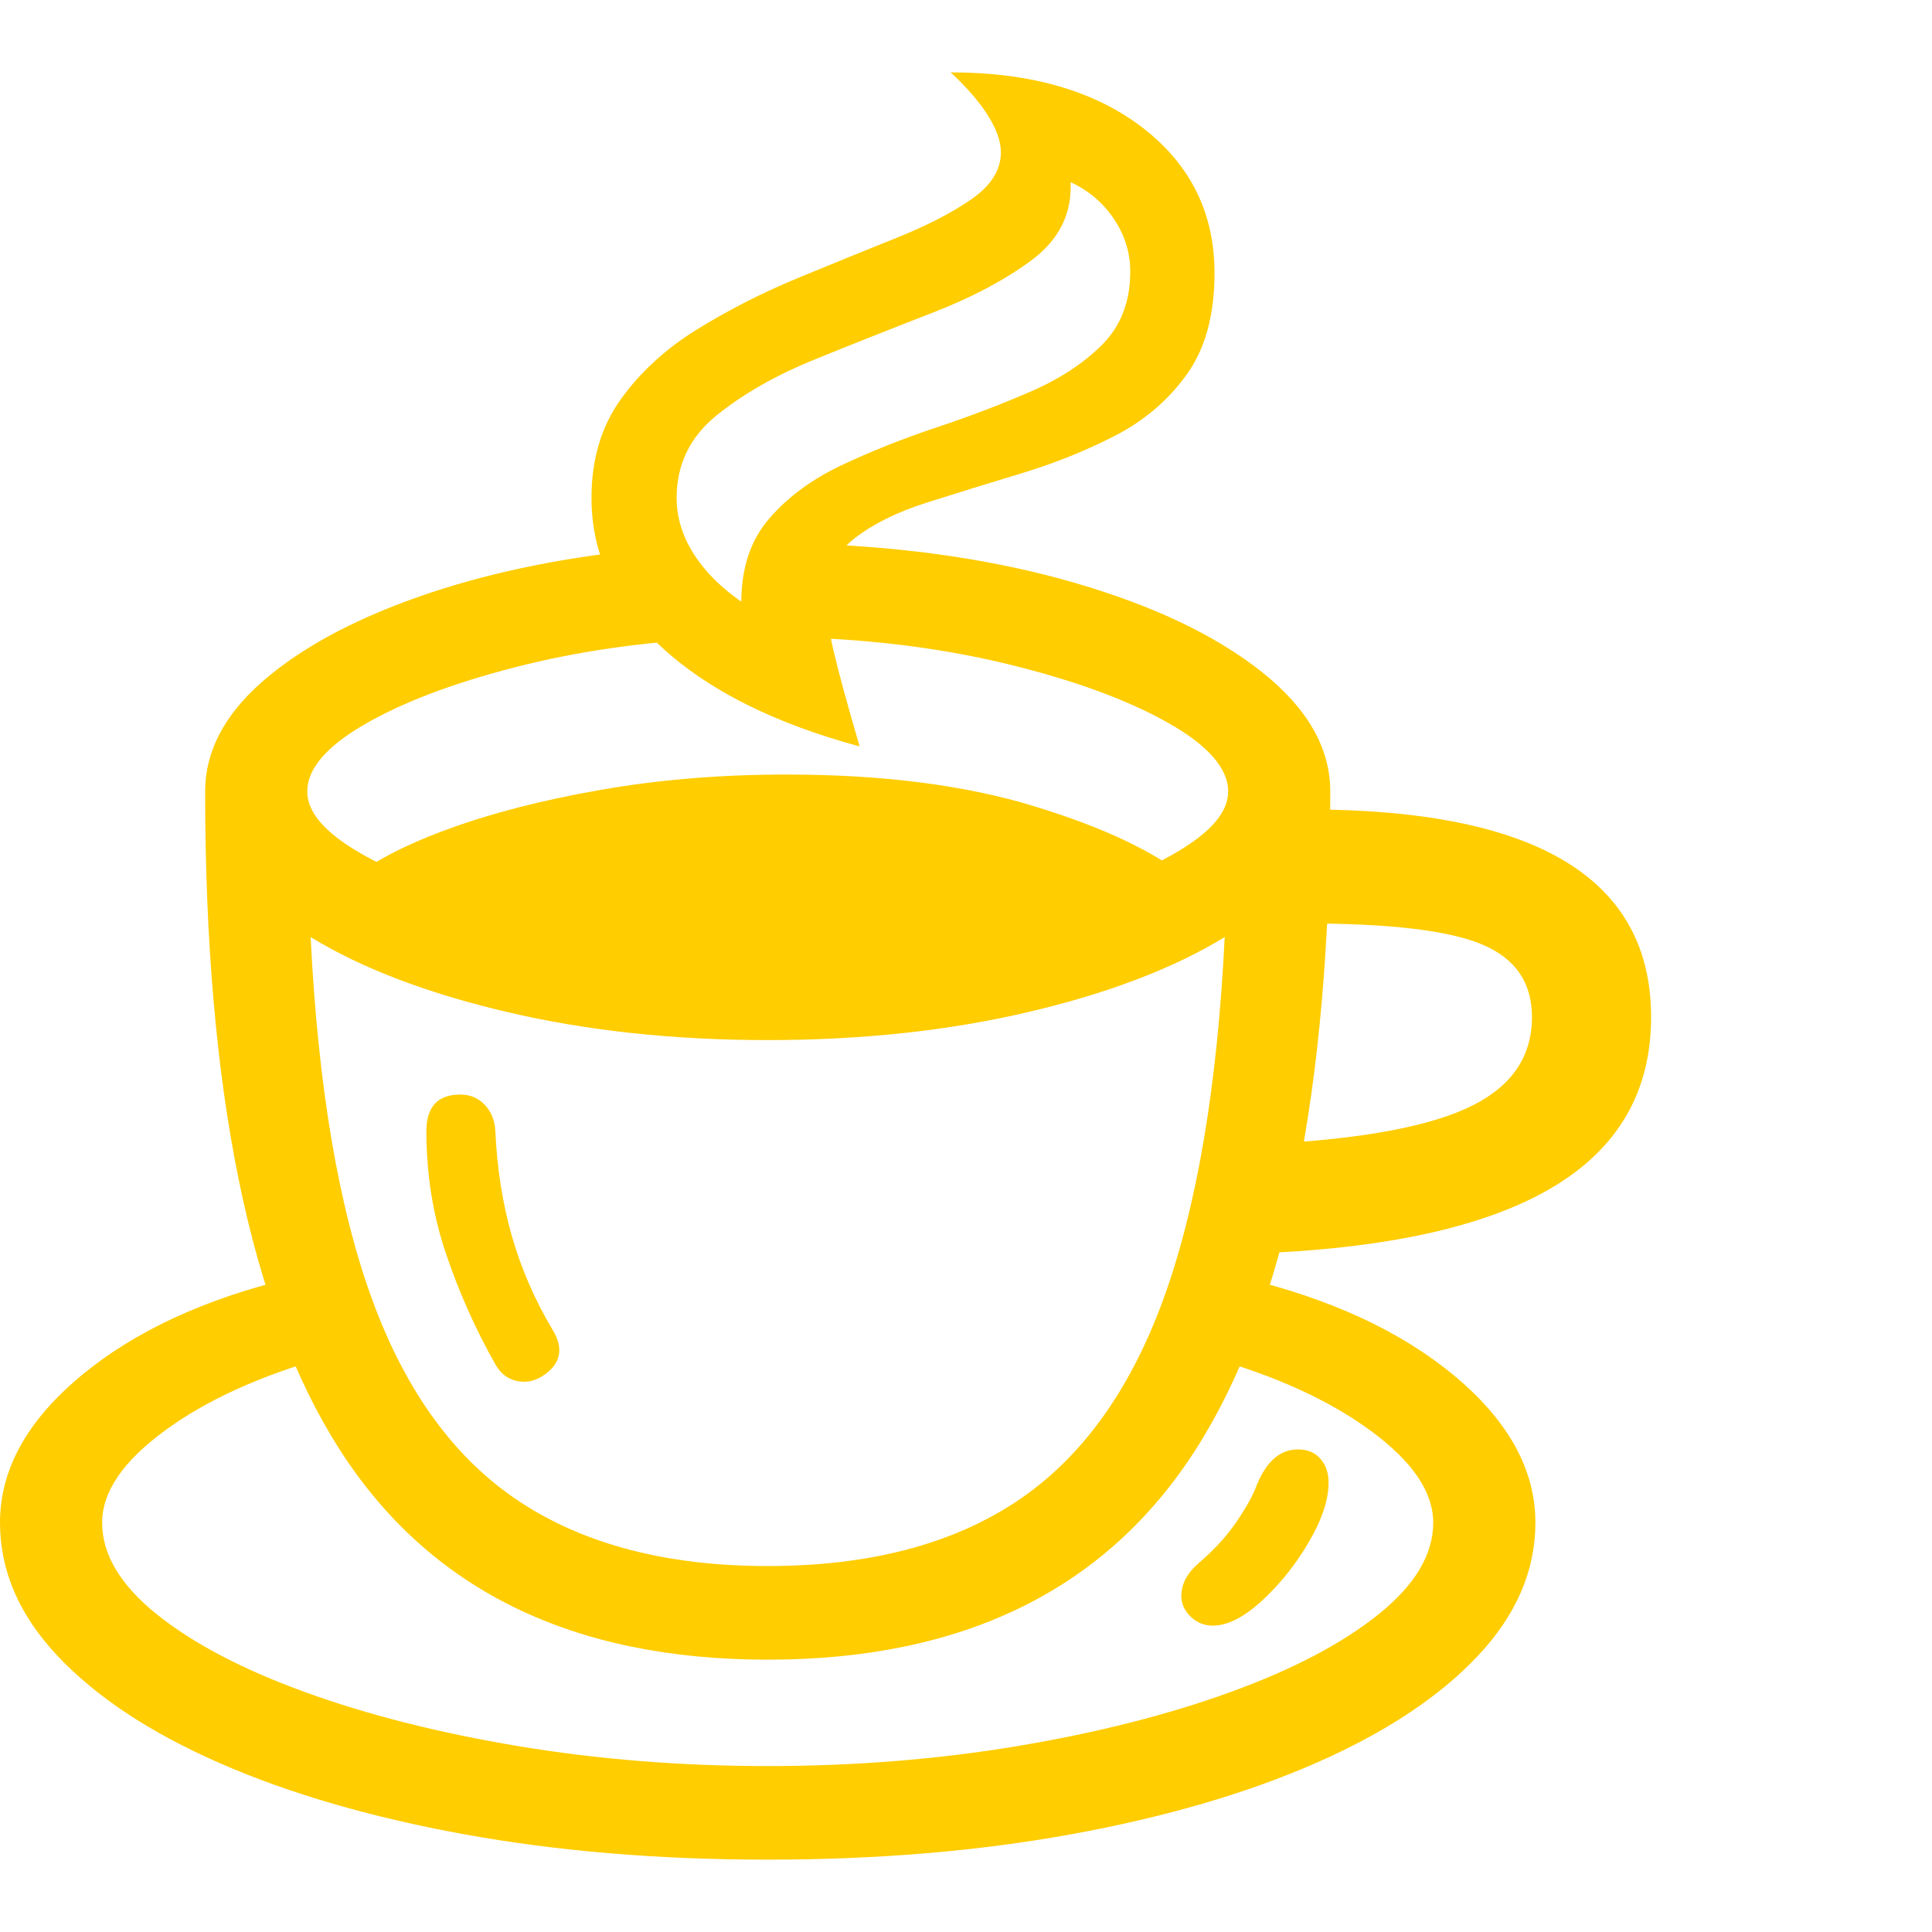 <svg version="1.1" xmlns="http://www.w3.org/2000/svg" style="fill:rgba(0,0,0,1.0)" width="256" height="256" viewBox="0 0 35.469 32.812"><path fill="rgb(255, 205, 0)" d="M14.094 29.141 C10.5 29.141 7.88 27.854 6.234 25.281 C4.589 22.708 3.766 18.682 3.766 13.203 C3.766 12.474 4.112 11.805 4.805 11.195 C5.497 10.586 6.445 10.068 7.648 9.641 C8.852 9.214 10.214 8.922 11.734 8.766 L13.125 10.391 C11.812 10.453 10.589 10.63 9.453 10.922 C8.318 11.214 7.398 11.562 6.695 11.969 C5.992 12.375 5.641 12.786 5.641 13.203 C5.641 13.526 5.875 13.846 6.344 14.164 C6.813 14.482 7.448 14.771 8.25 15.031 C9.052 15.292 9.958 15.5 10.969 15.656 C11.979 15.813 13.021 15.891 14.094 15.891 C15.177 15.891 16.221 15.813 17.227 15.656 C18.232 15.5 19.135 15.292 19.938 15.031 C20.74 14.771 21.375 14.482 21.844 14.164 C22.313 13.846 22.547 13.526 22.547 13.203 C22.547 12.776 22.177 12.354 21.438 11.938 C20.698 11.521 19.734 11.167 18.547 10.875 C17.359 10.583 16.083 10.417 14.719 10.375 L14.938 8.656 C16.708 8.719 18.31 8.958 19.742 9.375 C21.174 9.792 22.312 10.333 23.156 11 C24 11.667 24.422 12.401 24.422 13.203 C24.422 18.682 23.599 22.708 21.953 25.281 C20.307 27.854 17.688 29.141 14.094 29.141 Z M14.094 32.812 C12.083 32.812 10.221 32.656 8.508 32.344 C6.794 32.031 5.302 31.596 4.031 31.039 C2.76 30.482 1.771 29.828 1.062 29.078 C0.354 28.328 0 27.51 0 26.625 C0 25.656 0.492 24.76 1.477 23.938 C2.461 23.115 3.766 22.51 5.391 22.125 L6.016 23.578 C4.786 23.922 3.789 24.375 3.023 24.938 C2.258 25.5 1.875 26.062 1.875 26.625 C1.875 27.208 2.208 27.768 2.875 28.305 C3.542 28.841 4.448 29.318 5.594 29.734 C6.74 30.151 8.044 30.482 9.508 30.727 C10.971 30.971 12.5 31.094 14.094 31.094 C15.688 31.094 17.216 30.971 18.68 30.727 C20.143 30.482 21.448 30.151 22.594 29.734 C23.74 29.318 24.646 28.841 25.312 28.305 C25.979 27.768 26.312 27.208 26.312 26.625 C26.312 26.062 25.93 25.5 25.164 24.938 C24.398 24.375 23.401 23.922 22.172 23.578 L22.797 22.125 C24.422 22.51 25.727 23.115 26.711 23.938 C27.695 24.76 28.188 25.656 28.188 26.625 C28.188 27.51 27.833 28.328 27.125 29.078 C26.417 29.828 25.427 30.482 24.156 31.039 C22.885 31.596 21.393 32.031 19.68 32.344 C17.966 32.656 16.104 32.812 14.094 32.812 Z M9.953 23.938 C9.807 24.031 9.651 24.06 9.484 24.023 C9.318 23.987 9.188 23.885 9.094 23.719 C8.729 23.073 8.427 22.396 8.188 21.688 C7.948 20.979 7.828 20.229 7.828 19.438 C7.828 18.99 8.036 18.766 8.453 18.766 C8.63 18.766 8.779 18.828 8.898 18.953 C9.018 19.078 9.083 19.24 9.094 19.438 C9.125 20.125 9.227 20.768 9.398 21.367 C9.57 21.966 9.818 22.536 10.141 23.078 C10.359 23.432 10.297 23.719 9.953 23.938 Z M14.094 27.422 C15.938 27.422 17.453 27.031 18.641 26.25 C19.828 25.469 20.732 24.232 21.352 22.539 C21.971 20.846 22.349 18.625 22.484 15.875 C21.547 16.448 20.346 16.906 18.883 17.25 C17.419 17.594 15.823 17.766 14.094 17.766 C12.365 17.766 10.768 17.594 9.305 17.25 C7.841 16.906 6.641 16.448 5.703 15.875 C5.839 18.625 6.216 20.846 6.836 22.539 C7.456 24.232 8.362 25.469 9.555 26.25 C10.747 27.031 12.26 27.422 14.094 27.422 Z M22.266 28.516 C22.109 28.516 21.974 28.461 21.859 28.352 C21.745 28.242 21.688 28.115 21.688 27.969 C21.688 27.75 21.797 27.547 22.016 27.359 C22.286 27.13 22.513 26.883 22.695 26.617 C22.878 26.352 23.005 26.12 23.078 25.922 C23.255 25.495 23.505 25.281 23.828 25.281 C24.005 25.281 24.143 25.339 24.242 25.453 C24.341 25.568 24.391 25.714 24.391 25.891 C24.391 26.203 24.271 26.565 24.031 26.977 C23.792 27.388 23.505 27.747 23.172 28.055 C22.839 28.362 22.536 28.516 22.266 28.516 Z M14.125 16.922 L6.391 14.859 C6.797 14.516 7.404 14.195 8.211 13.898 C9.018 13.602 9.958 13.359 11.031 13.172 C12.104 12.984 13.24 12.891 14.438 12.891 C16.208 12.891 17.729 13.086 19 13.477 C20.271 13.867 21.208 14.312 21.812 14.812 Z M22.938 21.688 L22.938 19.688 C24.76 19.615 26.081 19.396 26.898 19.031 C27.716 18.667 28.125 18.104 28.125 17.344 C28.125 16.708 27.818 16.263 27.203 16.008 C26.589 15.753 25.516 15.625 23.984 15.625 L23.984 13.531 C26.099 13.531 27.682 13.849 28.734 14.484 C29.786 15.12 30.312 16.073 30.312 17.344 C30.312 18.719 29.701 19.766 28.477 20.484 C27.253 21.203 25.406 21.604 22.938 21.688 Z M15.781 12.375 C14.208 11.948 12.995 11.339 12.141 10.547 C11.286 9.755 10.859 8.844 10.859 7.812 C10.859 7.104 11.039 6.5 11.398 6 C11.758 5.5 12.224 5.073 12.797 4.719 C13.37 4.365 13.977 4.055 14.617 3.789 C15.258 3.523 15.865 3.276 16.438 3.047 C17.01 2.818 17.477 2.578 17.836 2.328 C18.195 2.078 18.375 1.792 18.375 1.469 C18.375 1.271 18.297 1.047 18.141 0.797 C17.984 0.547 17.755 0.281 17.453 -0 C18.922 -0 20.096 0.339 20.977 1.016 C21.857 1.693 22.297 2.583 22.297 3.688 C22.297 4.458 22.125 5.081 21.781 5.555 C21.437 6.029 20.995 6.404 20.453 6.68 C19.911 6.956 19.339 7.185 18.734 7.367 C18.13 7.549 17.557 7.727 17.016 7.898 C16.474 8.07 16.031 8.289 15.688 8.555 C15.344 8.82 15.172 9.187 15.172 9.656 C15.172 9.917 15.214 10.229 15.297 10.594 C15.38 10.958 15.542 11.552 15.781 12.375 Z M13.656 10.281 C13.646 10.188 13.635 10.094 13.625 10 C13.615 9.906 13.609 9.818 13.609 9.734 C13.609 9.099 13.781 8.583 14.125 8.188 C14.469 7.792 14.911 7.466 15.453 7.211 C15.995 6.956 16.57 6.727 17.18 6.523 C17.789 6.32 18.365 6.102 18.906 5.867 C19.448 5.633 19.891 5.344 20.234 5 C20.578 4.656 20.75 4.208 20.75 3.656 C20.75 3.312 20.651 2.992 20.453 2.695 C20.255 2.398 19.99 2.172 19.656 2.016 C19.656 2.026 19.656 2.039 19.656 2.055 C19.656 2.07 19.656 2.089 19.656 2.109 C19.656 2.651 19.411 3.102 18.922 3.461 C18.432 3.82 17.831 4.138 17.117 4.414 C16.404 4.69 15.688 4.974 14.969 5.266 C14.25 5.557 13.646 5.901 13.156 6.297 C12.667 6.693 12.422 7.198 12.422 7.812 C12.422 8.229 12.565 8.628 12.852 9.008 C13.138 9.388 13.562 9.729 14.125 10.031 Z M35.469 27.344" /></svg>